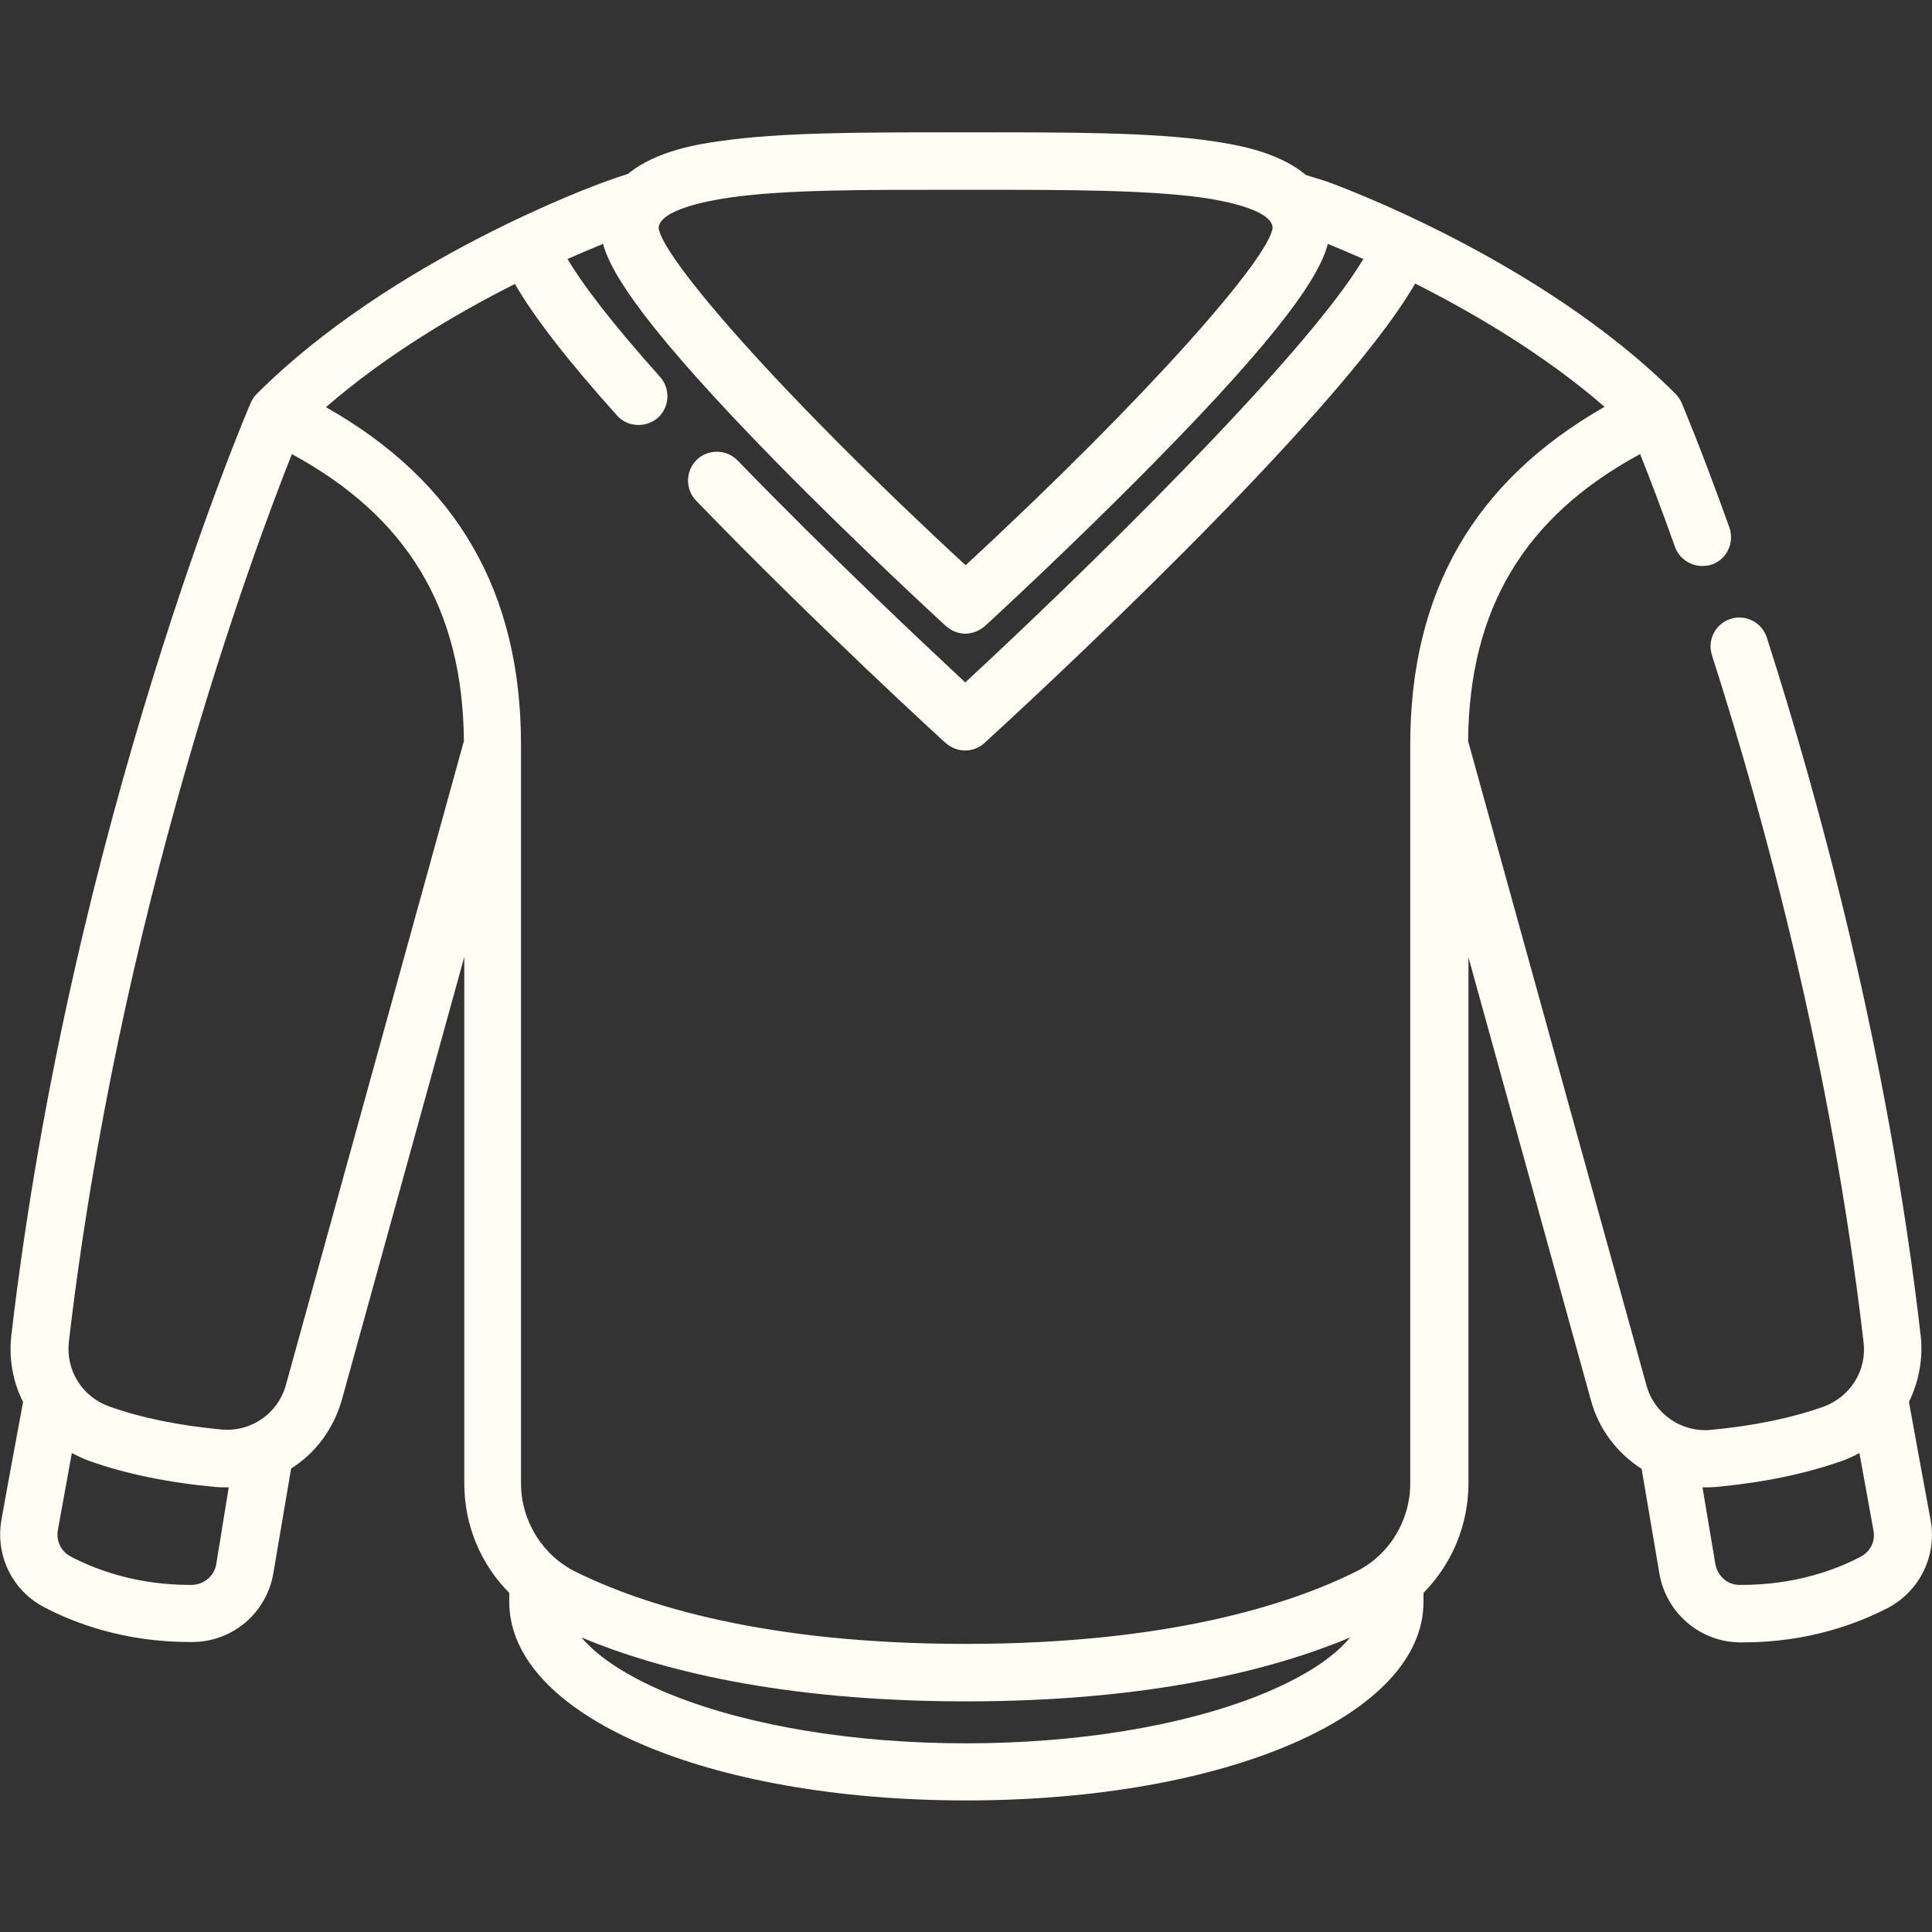 <?xml version="1.0" encoding="utf-8"?>
<!-- Generator: Adobe Illustrator 23.0.2, SVG Export Plug-In . SVG Version: 6.00 Build 0)  -->
<svg version="1.1" id="Layer_1" xmlns="http://www.w3.org/2000/svg" xmlns:xlink="http://www.w3.org/1999/xlink" x="0px" y="0px"
	 viewBox="0 0 511 511" style="enable-background:new 0 0 511 511;" xml:space="preserve">
<rect x="0" y="0" width="511" height="511" fill="#333333" stroke="none"/>
<style type="text/css">
	.st0{fill:#FFFEF5;}
</style>
<path class="st0" d="M510.6,401.9c-1.6-8.5-3.9-21.3-5.7-31.1c2.6-5.3,3.8-11.4,3.1-17.6c-8.7-75.2-27-141.9-40.7-184.6
	c-1.3-4-5.6-6.2-9.6-4.9c-4,1.3-6.2,5.6-4.9,9.6c13.5,42.1,31.5,107.8,40.1,181.7c0.9,7.5-3.5,14.5-10.7,17.1
	c-8.5,3-18.2,5-29.7,6.1c-7.8,0.7-14.9-4.2-17-11.7L388.3,196c0.3-34.9,14.8-59.3,45.5-75.9c2.2,5.5,5.4,13.8,9.2,24.5
	c1.1,3.1,4.1,5.1,7.2,5.1c0.9,0,1.7-0.1,2.6-0.4c4-1.4,6-5.8,4.6-9.8c-7.4-20.7-12.4-32.4-12.6-32.9c-0.4-0.9-0.9-1.7-1.6-2.4
	c-35.8-35.8-90.3-55.5-92.6-56.3c-0.1,0-0.2-0.1-0.3-0.1l-4.9-1.5c-7.6-6.5-19.7-8.2-24.9-9c-16-2.3-37.2-2.3-61.7-2.3h-6.5
	c-24.5,0-45.7,0-61.7,2.3c-5.1,0.7-16.9,2.4-24.5,8.7c-1.9,0.6-3.7,1.2-5.6,1.9c-3.2,1.1-57.1,20.8-92.6,56.3
	c-0.7,0.7-1.2,1.5-1.6,2.4C65.8,107.6,18.8,217.6,3,353.2c-0.7,6.2,0.4,12.3,3.1,17.6c-1.8,9.8-4.2,22.6-5.7,31.1
	c-1.7,9.4,2.8,18.8,11.3,23.2c8,4.2,21.2,9.2,38.5,9.2H51c10.6-0.1,19.5-7.7,21.3-18.2l4.7-27.7c6.4-4,11.2-10.4,13.4-18.1
	l32.4-117.2v139.2c0,11.2,4.4,21.5,11.9,29v2.4c0,29.9,52,52.5,120.9,52.5c68.9,0,120.9-22.6,120.9-52.5v-2.4
	c7.5-7.6,11.9-17.9,11.9-29.1V253.2l32.4,117.2c2.1,7.7,7,14,13.4,18.1l4.7,27.7c1.8,10.4,10.7,18.1,21.3,18.2c0.3,0,0.5,0,0.8,0
	c17.3,0,30.4-5,38.5-9.2C507.8,420.7,512.4,411.4,510.6,401.9z M373,197v195.4c0,9.8-5.6,19-14.4,23.3
	c-17.5,8.7-49.7,19.1-103.2,19.1s-85.6-10.4-103.2-19.1c-8.7-4.3-14.4-13.5-14.4-23.3V197c0-40.4-16.9-69.7-51.6-89.3
	c16-13.9,34.7-24.9,50-32.6c5,8.7,13.9,20.2,27,34.8c1.5,1.7,3.6,2.5,5.7,2.5c1.8,0,3.6-0.6,5.1-1.9c3.1-2.8,3.4-7.6,0.6-10.8
	c-13.7-15.3-20.9-25.1-24.5-31.2c3.7-1.6,6.9-3,9.4-4c2.2,8.1,11.7,22.9,46,57.9c22.1,22.5,44.5,43,44.7,43.2c1.5,1.3,3.3,2,5.1,2
	c1.8,0,3.7-0.7,5.2-2c0.2-0.2,22.6-20.7,44.7-43.2c34.4-34.9,43.9-49.7,46-57.9c2.5,1,5.7,2.4,9.4,4c-15.7,26.4-76.1,85-105.3,112
	c-10.7-10-36.4-34.1-60.2-58.7c-2.9-3-7.8-3.1-10.8-0.2c-3,2.9-3.1,7.8-0.2,10.8c31.2,32.3,65.6,63.8,66,64.1c1.5,1.3,3.3,2,5.2,2
	c1.8,0,3.7-0.7,5.1-2c10.1-9.2,93.1-85.6,113.9-121.5c15.3,7.7,34.1,18.7,50.1,32.6C389.9,127.3,373,156.6,373,197z M192.7,52.3
	c14.9-2.2,36.6-2.1,59.5-2.1h6.5c23,0,44.6,0,59.5,2.1c5.5,0.8,18.3,3.2,18.4,8c-1,7.9-32.1,43.8-81.2,89.2
	c-49.1-45.3-80.2-81.3-81.2-89.2C174.4,55.5,187.2,53.1,192.7,52.3z M57.2,413.7c-0.5,3.1-3.2,5.4-6.4,5.5
	c-14.5,0.1-25.4-4-32.1-7.5c-2.5-1.3-3.9-4.1-3.4-7c1-5.6,2.4-13.1,3.7-20.4c1.5,0.8,3,1.5,4.6,2.1c9.6,3.4,20.6,5.7,33.4,6.9
	c1.2,0.1,2.3,0.1,3.5,0.1L57.2,413.7z M75.6,366.4c-2.1,7.5-9.2,12.4-17,11.7C47,377,37.3,375,28.9,372c-7.1-2.5-11.5-9.5-10.7-17
	c13.2-113.2,48.4-208.2,59-234.9c30.7,16.7,45.2,41,45.5,75.9L75.6,366.4z M332.8,448.5c-20.5,8.1-48,12.6-77.3,12.6
	c-29.3,0-56.8-4.5-77.3-12.6c-11.3-4.5-19.8-9.9-24.4-15.4c20.1,8.4,52.6,16.9,101.7,16.9c49.1,0,81.5-8.5,101.6-16.9
	C352.5,438.7,344.1,444,332.8,448.5z M492.2,411.7c-6.6,3.5-17.6,7.6-32.1,7.5c-3.2,0-5.8-2.3-6.4-5.5l-3.4-20.3
	c1.2,0,2.3,0,3.5-0.1c12.8-1.2,23.7-3.5,33.4-6.9c1.6-0.6,3.2-1.3,4.6-2.1c1.3,7.3,2.7,14.7,3.7,20.4
	C496.1,407.5,494.8,410.3,492.2,411.7z"/>
</svg>
